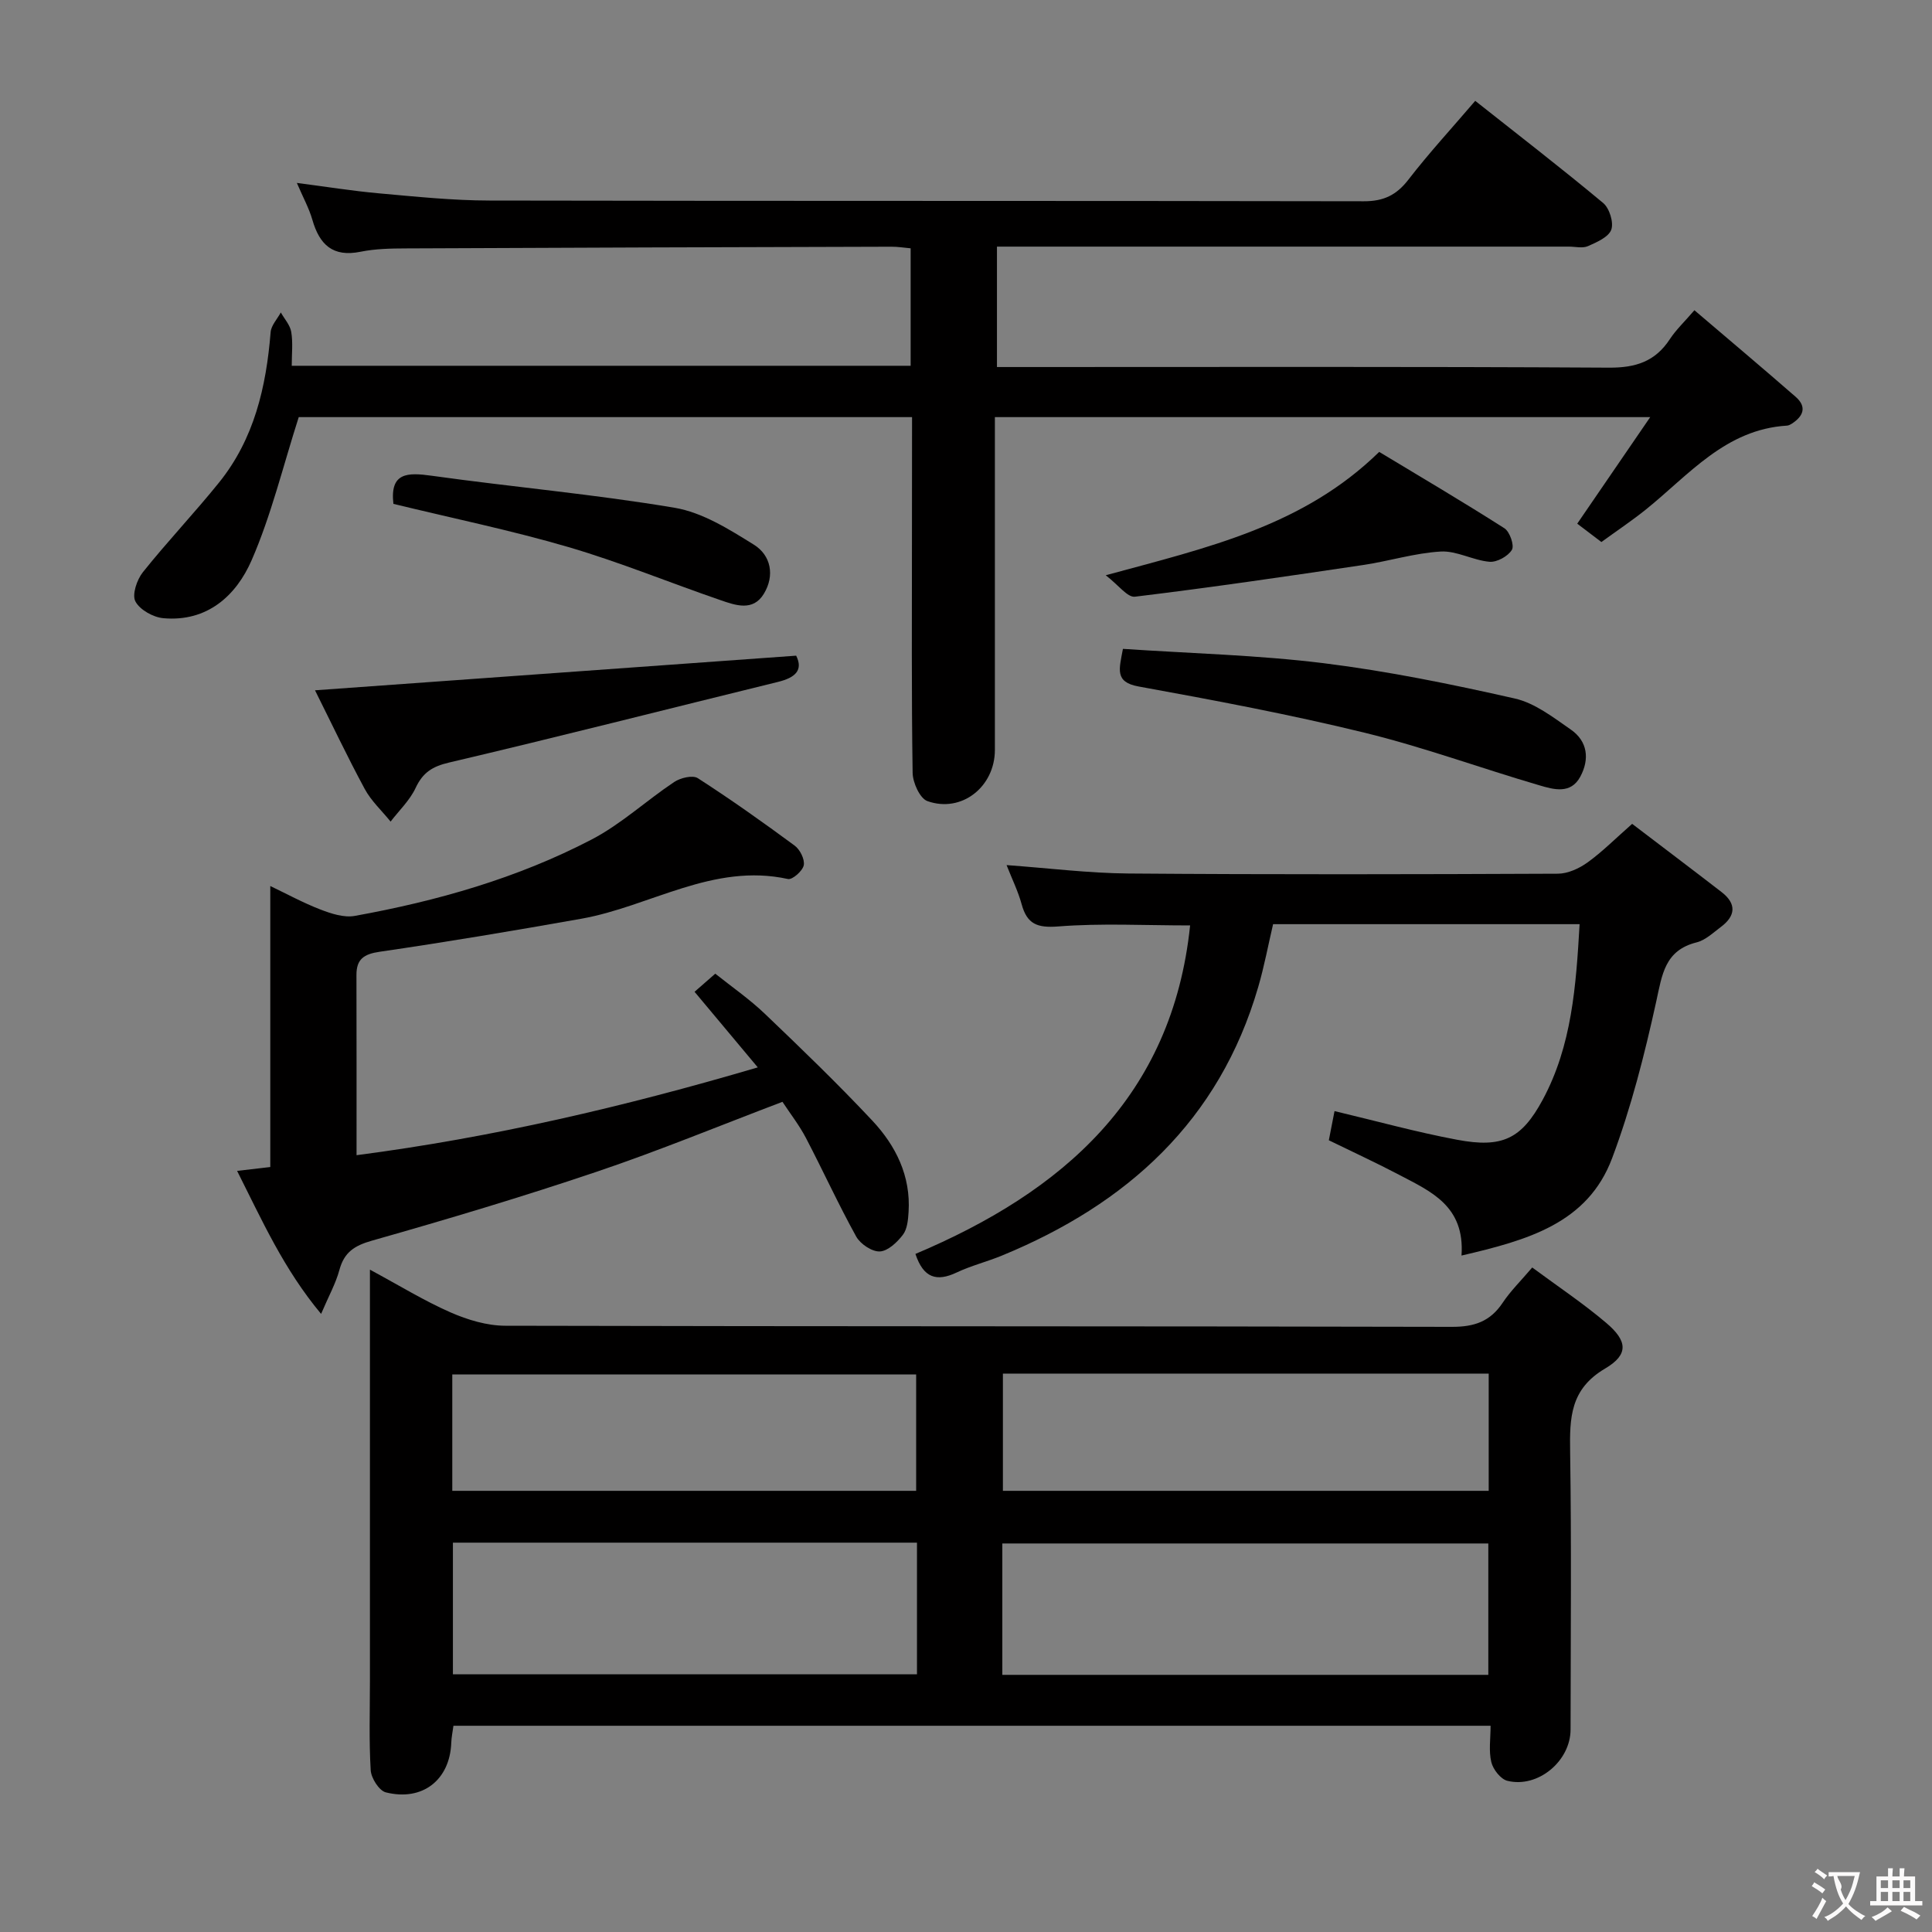 <svg enable-background="new 0 0 400 400" viewBox="0 0 400 400" xmlns="http://www.w3.org/2000/svg"><rect x="0" y="0" width="400" height="400" fill="#808080" stroke="none"/><g fill="#010000"><path d="m76.59 262.87c6.18 3.33 11.27 6.47 16.7 8.85 3.52 1.54 7.52 2.75 11.31 2.76 65.33.16 130.66.07 196 .23 4.65.01 7.92-1.11 10.5-4.97 1.63-2.45 3.79-4.56 6.13-7.32 5.3 3.92 10.55 7.42 15.32 11.47 4.41 3.74 4.7 6.55-.24 9.46-7.23 4.26-7.34 10.2-7.23 17.23.29 19.16.11 38.33.09 57.5-.01 6.53-6.75 12.18-13.08 10.62-1.39-.34-2.97-2.36-3.33-3.88-.56-2.31-.15-4.87-.15-7.52-71.96 0-143.23 0-214.73 0-.17 1.27-.41 2.39-.45 3.52-.28 7.67-5.93 12.18-13.55 10.27-1.39-.35-3.03-2.94-3.13-4.58-.37-6.14-.16-12.32-.16-18.49 0-26.17 0-52.33 0-78.5 0-1.83 0-3.65 0-6.65zm231.55 83.89c0-9.27 0-18.29 0-27.2-33.82 0-67.19 0-100.62 0v27.2zm-118.29-27.37c-32.25 0-63.98 0-96.08 0v27.25h96.08c0-9.15 0-17.93 0-27.25zm17.79-35v24.27h100.58c0-8.26 0-16.16 0-24.27-33.61 0-66.86 0-100.58 0zm-114 24.27h96.04c0-8.25 0-16.15 0-24.09-32.15 0-63.98 0-96.04 0z"/><path d="m188.83 86.36c-43.12 0-85.69 0-126.98 0-3.29 10.28-5.69 20.3-9.74 29.6-3.2 7.36-9.21 12.85-18.3 12.03-2.1-.19-4.87-1.74-5.78-3.48-.73-1.4.31-4.48 1.54-6.03 5.07-6.35 10.69-12.26 15.79-18.59 7.28-9.04 9.76-19.81 10.67-31.11.11-1.41 1.38-2.73 2.11-4.09.75 1.34 1.93 2.62 2.16 4.04.37 2.23.1 4.56.1 7h128.14c0-8.17 0-16.08 0-24.32-1.43-.13-2.7-.34-3.98-.33-33.5.09-66.99.19-100.49.35-3.15.01-6.36.07-9.42.69-5.75 1.17-8.5-1.47-9.98-6.62-.67-2.35-1.89-4.55-3.21-7.63 6.1.79 11.54 1.67 17.01 2.16 7.61.68 15.25 1.48 22.88 1.49 60.33.12 120.67.03 181 .15 4.1.01 6.76-1.26 9.24-4.47 4.26-5.52 9.01-10.67 13.84-16.32 8.92 7.06 17.84 13.94 26.49 21.15 1.3 1.08 2.21 4.03 1.68 5.52-.56 1.54-3 2.6-4.83 3.41-1.12.49-2.63.1-3.96.1-37.33 0-74.67 0-112 0-1.99 0-3.99 0-6.4 0v24.93h5.73c40.33 0 80.67-.11 121 .13 5.54.03 9.56-1.28 12.59-5.91 1.26-1.92 2.98-3.54 5.08-5.98 7.12 6.07 14.08 11.93 20.94 17.91 2.43 2.11 1.6 4.07-.84 5.62-.28.17-.61.34-.93.36-12.73.77-20.3 10.19-29.22 17.37-2.85 2.29-5.9 4.33-9.21 6.73-1.83-1.39-3.6-2.74-5-3.8 4.97-7.25 9.67-14.12 15.11-22.06-46.29 0-90.67 0-135.68 0v5.41 63.5c0 7.62-6.89 13.11-13.97 10.59-1.56-.56-3.03-3.82-3.06-5.85-.25-16.33-.14-32.66-.14-49 .02-8.13.02-16.25.02-24.65z"/><path d="m302.59 259.95c.72-10.3-6.39-13.28-12.88-16.7-4.69-2.47-9.52-4.69-14.59-7.17.4-2.06.8-4.1 1.18-6.04 8.67 2.06 16.97 4.36 25.41 5.94 9.28 1.74 13.29-.14 17.68-8.27 6.06-11.23 6.91-23.62 7.65-36.37-21.46 0-42.37 0-63.46 0-1.03 4.4-1.84 8.77-3.08 13.01-8.06 27.71-27.16 44.96-53.1 55.62-3.07 1.26-6.33 2.07-9.32 3.48-4.13 1.96-6.89 1.18-8.55-3.84 30.48-12.86 53.18-32.5 56.87-68.01-9.42 0-18.4-.49-27.29.21-4.36.34-6.47-.48-7.59-4.6-.73-2.67-1.98-5.2-3.12-8.1 8.74.63 16.97 1.67 25.21 1.74 29.64.23 59.29.17 88.94.04 2.06-.01 4.39-1.08 6.12-2.32 3.08-2.22 5.79-4.96 9.25-8 6.15 4.69 12.36 9.37 18.51 14.12 3.15 2.43 2.92 4.95-.16 7.24-1.59 1.19-3.19 2.73-5.01 3.18-6.6 1.65-7.13 6.66-8.35 12.22-2.41 10.96-5.19 21.95-9.13 32.44-5.07 13.53-17.5 16.99-31.19 20.18z"/><path d="m73.82 239.17c28.07-3.66 55.36-10.02 83.07-18.18-4.62-5.53-8.75-10.46-13.09-15.65 1.31-1.15 2.55-2.23 4.29-3.75 3.38 2.7 7.05 5.24 10.25 8.29 7.57 7.23 15.12 14.51 22.27 22.14 4.86 5.19 7.98 11.46 7.5 18.92-.1 1.62-.27 3.54-1.19 4.73-1.18 1.54-3.1 3.36-4.77 3.43-1.62.07-4.02-1.54-4.88-3.08-3.7-6.68-6.87-13.65-10.41-20.42-1.37-2.62-3.22-4.99-4.86-7.48-13.02 4.94-25.58 10.13-38.44 14.47-15.37 5.19-30.93 9.84-46.54 14.27-3.66 1.04-5.76 2.41-6.75 6.07-.76 2.81-2.23 5.43-3.79 9.1-7.76-9.31-12.2-19.32-17.39-29.61 2.78-.32 4.7-.55 6.87-.8 0-19.27 0-38.45 0-58.18 3.35 1.6 6.77 3.47 10.37 4.86 2.23.86 4.88 1.73 7.11 1.33 17.05-3.08 33.67-7.8 49.07-15.83 6.1-3.18 11.3-8.05 17.08-11.9 1.29-.86 3.82-1.47 4.88-.79 6.85 4.41 13.5 9.13 20.06 13.97 1.1.81 2.12 2.84 1.88 4.06-.23 1.17-2.36 3.05-3.27 2.85-15.5-3.4-28.53 5.7-42.82 8.23-13.87 2.46-27.77 4.8-41.71 6.83-3.3.48-4.81 1.55-4.81 4.78.03 12.28.02 24.57.02 37.34z"/><path d="m65.22 142.92c33.65-2.42 66.42-4.78 99.62-7.17 1.49 3.01-.18 4.55-3.76 5.43-22.69 5.56-45.33 11.35-68.08 16.69-3.51.82-5.46 2.08-6.96 5.28-1.2 2.56-3.41 4.65-5.17 6.95-1.81-2.24-4.02-4.27-5.36-6.76-3.62-6.7-6.87-13.58-10.29-20.42z"/><path d="m232.49 134.34c14.09.95 27.92 1.28 41.58 2.97 13.29 1.65 26.49 4.35 39.56 7.31 4.15.94 7.96 3.91 11.59 6.43 3.49 2.42 3.92 6.12 1.96 9.76-1.98 3.67-5.52 2.65-8.44 1.79-12.1-3.54-23.99-7.91-36.22-10.9-15.45-3.78-31.12-6.72-46.78-9.57-5.03-.91-4.02-3.59-3.25-7.79z"/><path d="m228.93 119.1c21.12-5.74 40.85-10.14 56.62-25.54 8.48 5.12 17.3 10.31 25.92 15.81 1.11.71 2.1 3.56 1.55 4.47-.8 1.33-3.1 2.6-4.64 2.47-3.41-.3-6.79-2.31-10.09-2.12-5.39.31-10.69 1.99-16.08 2.79-15.72 2.34-31.45 4.65-47.23 6.56-1.54.2-3.43-2.43-6.05-4.44z"/><path d="m81.45 104.32c-.75-6.51 2.88-6.53 7.95-5.82 16.74 2.34 33.62 3.82 50.28 6.63 5.76.97 11.29 4.46 16.4 7.64 3.54 2.2 4.37 6.39 2.06 10.18-2.25 3.69-5.87 2.37-8.98 1.3-10.52-3.61-20.84-7.87-31.49-10.99-11.9-3.48-24.07-5.98-36.22-8.94z"/></g><path d="m377.9 391.2c-.2.3-.4.5-.6.8-.7-.6-1.4-1-2.2-1.5.2-.3.4-.5.5-.8.6.4 1.4.8 2.3 1.5zm-1.8 6.1c-.2-.2-.5-.4-.9-.6.4-.6.8-1.2 1.2-1.9s.7-1.3.9-1.9c.3.3.5.5.8.7-.7 1.3-1.4 2.6-2 3.7zm2.2-9c-.3.3-.5.5-.6.8-.6-.6-1.3-1.1-2-1.5.3-.3.5-.5.6-.7.6.5 1.3.9 2 1.4zm.3.2v-.9h2 4.5c-.3 1.3-.6 2.5-1 3.6s-.9 2.1-1.4 3c.4.5 1 1 1.6 1.4s1.2.8 1.9 1.1c-.3.2-.5.4-.8.8-.4-.3-1-.7-1.6-1.2s-1.2-1.1-1.6-1.6c-.5.6-1.1 1.1-1.7 1.6s-1.4.9-2.1 1.4c-.1-.3-.3-.5-.7-.8.6-.2 1.2-.5 1.9-1s1.4-1.1 2-1.8c-.5-.8-.9-1.6-1.2-2.5s-.6-2-.8-3.2c-.4.1-.7.1-1 .1zm2.5 2.7c.3 1 .7 1.7 1 2.2.3-.5.6-1.1 1-2s.6-1.9.9-3h-3.2-.4c.1.9 1.3 1.8.7 2.8z" fill="#fbfafa"/><path d="m396.5 388.5v1.5 3.6h1.5v.9c-.4 0-1 0-1.7 0h-7.9c-.5 0-.9 0-1.2 0v-.9h1.3v-3.5c0-.7 0-1.2 0-1.6h2.4c0-.8 0-1.4 0-1.7h1c0 .3-.1.8-.1 1.7h1.5c0-.8 0-1.4 0-1.7h1c0 .3-.1.9-.1 1.7zm-8.2 9.2c-.2-.3-.5-.5-.8-.8.8-.3 1.4-.6 1.9-.9s1-.7 1.4-1.1c.3.3.6.5.9.8-1.6 1-2.8 1.6-3.4 2zm2.6-6.8v-1.6h-1.5v1.6zm0 2.7v-1.9h-1.5v1.9zm2.4-2.7v-1.6h-1.5v1.6zm0 2.7v-1.9h-1.5v1.9zm.2 2 .7-.8c.4.2.9.5 1.6.8s1.3.7 1.8 1c-.3.3-.5.5-.8.8-.4-.3-1.5-1-3.3-1.8zm2-4.7v-1.6h-1.4v1.6zm0 2.7v-1.9h-1.4v1.9z" fill="#fbfafa"/></svg>